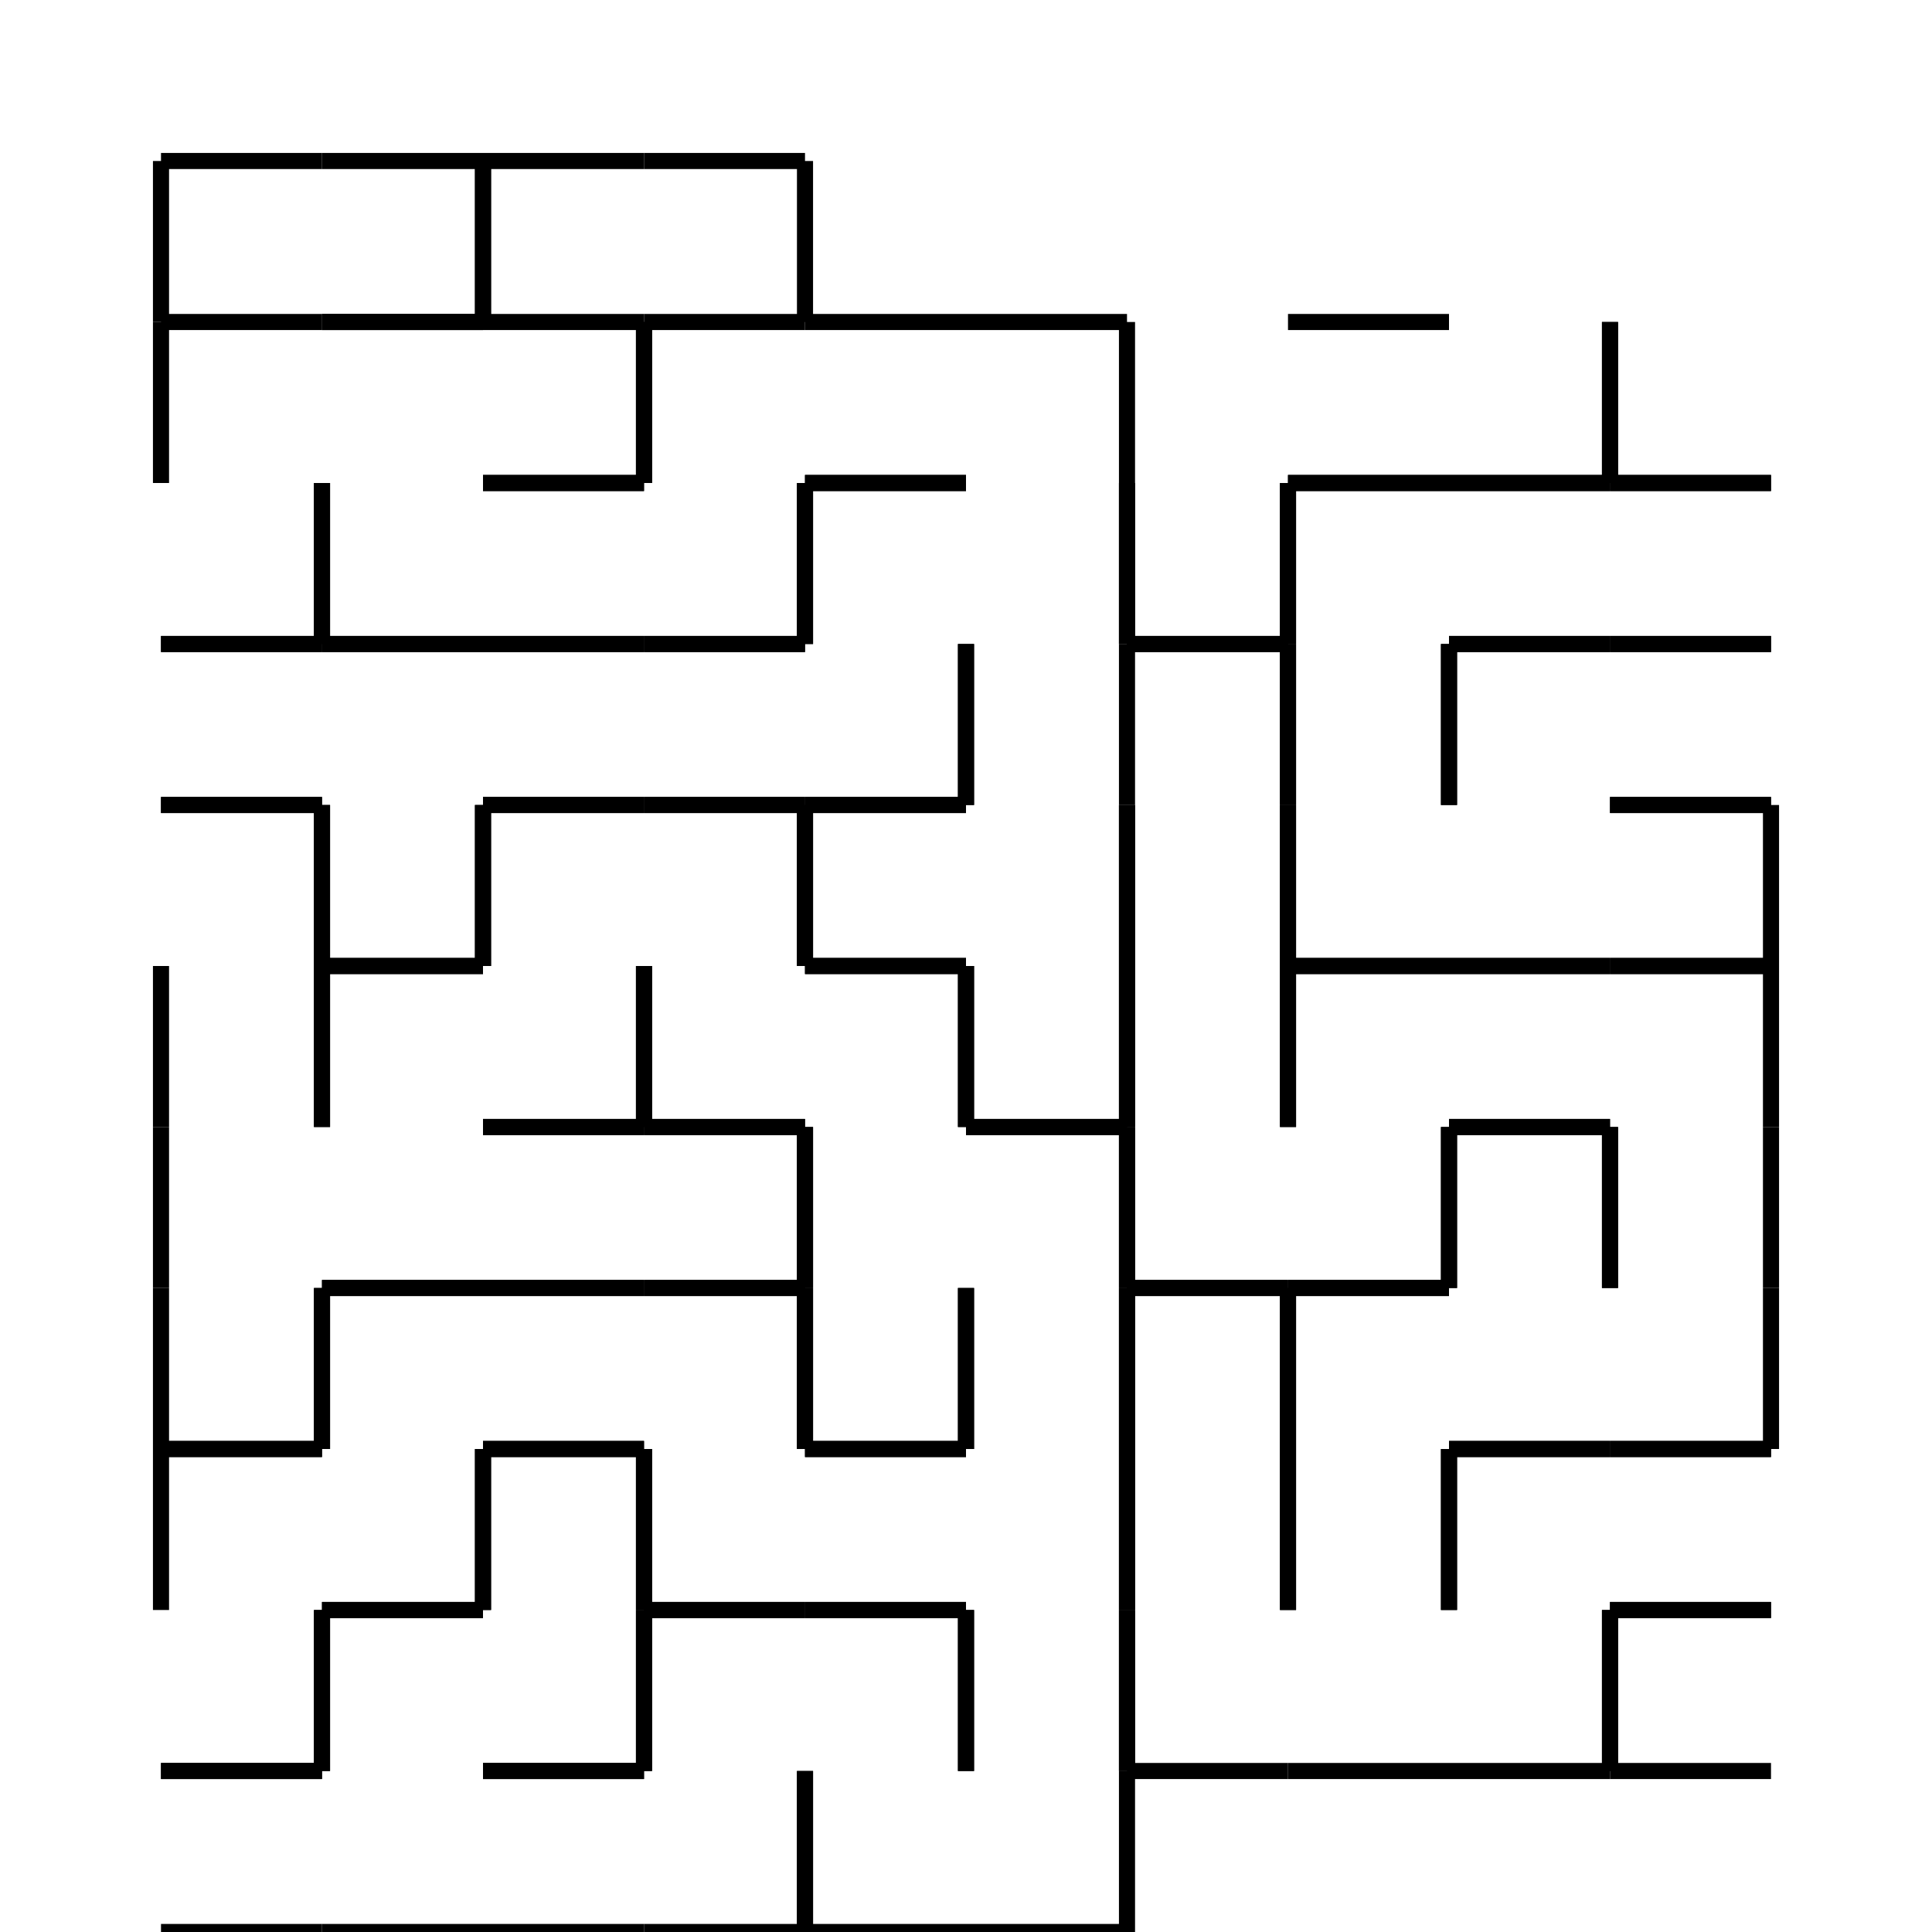 <?xml version="1.0" encoding="UTF-8"?>
<svg width="120" height="120" xmlns="http://www.w3.org/2000/svg" > 
<line x1='10' y1='10' x2='20' y2='10' stroke='black' stroke-width='1' />
<line x1='10' y1='10' x2='10' y2='20' stroke='black' stroke-width='1' />
<line x1='20' y1='10' x2='30' y2='10' stroke='black' stroke-width='1' />
<line x1='20' y1='20' x2='30' y2='20' stroke='black' stroke-width='1' />
<line x1='30' y1='10' x2='30' y2='20' stroke='black' stroke-width='1' />
<line x1='30' y1='10' x2='40' y2='10' stroke='black' stroke-width='1' />
<line x1='30' y1='10' x2='30' y2='20' stroke='black' stroke-width='1' />
<line x1='40' y1='10' x2='50' y2='10' stroke='black' stroke-width='1' />
<line x1='50' y1='10' x2='50' y2='20' stroke='black' stroke-width='1' />
<line x1='10' y1='20' x2='20' y2='20' stroke='black' stroke-width='1' />
<line x1='10' y1='20' x2='10' y2='30' stroke='black' stroke-width='1' />
<line x1='20' y1='20' x2='30' y2='20' stroke='black' stroke-width='1' />
<line x1='30' y1='20' x2='40' y2='20' stroke='black' stroke-width='1' />
<line x1='30' y1='30' x2='40' y2='30' stroke='black' stroke-width='1' />
<line x1='40' y1='20' x2='40' y2='30' stroke='black' stroke-width='1' />
<line x1='40' y1='20' x2='50' y2='20' stroke='black' stroke-width='1' />
<line x1='40' y1='20' x2='40' y2='30' stroke='black' stroke-width='1' />
<line x1='50' y1='20' x2='60' y2='20' stroke='black' stroke-width='1' />
<line x1='50' y1='30' x2='60' y2='30' stroke='black' stroke-width='1' />
<line x1='60' y1='20' x2='70' y2='20' stroke='black' stroke-width='1' />
<line x1='70' y1='20' x2='70' y2='30' stroke='black' stroke-width='1' />
<line x1='80' y1='20' x2='90' y2='20' stroke='black' stroke-width='1' />
<line x1='80' y1='30' x2='90' y2='30' stroke='black' stroke-width='1' />
<line x1='90' y1='30' x2='100' y2='30' stroke='black' stroke-width='1' />
<line x1='100' y1='20' x2='100' y2='30' stroke='black' stroke-width='1' />
<line x1='100' y1='30' x2='110' y2='30' stroke='black' stroke-width='1' />
<line x1='100' y1='20' x2='100' y2='30' stroke='black' stroke-width='1' />
<line x1='10' y1='40' x2='20' y2='40' stroke='black' stroke-width='1' />
<line x1='20' y1='30' x2='20' y2='40' stroke='black' stroke-width='1' />
<line x1='20' y1='40' x2='30' y2='40' stroke='black' stroke-width='1' />
<line x1='20' y1='30' x2='20' y2='40' stroke='black' stroke-width='1' />
<line x1='30' y1='30' x2='40' y2='30' stroke='black' stroke-width='1' />
<line x1='30' y1='40' x2='40' y2='40' stroke='black' stroke-width='1' />
<line x1='40' y1='40' x2='50' y2='40' stroke='black' stroke-width='1' />
<line x1='50' y1='30' x2='50' y2='40' stroke='black' stroke-width='1' />
<line x1='50' y1='30' x2='60' y2='30' stroke='black' stroke-width='1' />
<line x1='50' y1='30' x2='50' y2='40' stroke='black' stroke-width='1' />
<line x1='70' y1='30' x2='70' y2='40' stroke='black' stroke-width='1' />
<line x1='70' y1='40' x2='80' y2='40' stroke='black' stroke-width='1' />
<line x1='80' y1='30' x2='80' y2='40' stroke='black' stroke-width='1' />
<line x1='70' y1='30' x2='70' y2='40' stroke='black' stroke-width='1' />
<line x1='80' y1='30' x2='90' y2='30' stroke='black' stroke-width='1' />
<line x1='80' y1='30' x2='80' y2='40' stroke='black' stroke-width='1' />
<line x1='90' y1='30' x2='100' y2='30' stroke='black' stroke-width='1' />
<line x1='90' y1='40' x2='100' y2='40' stroke='black' stroke-width='1' />
<line x1='100' y1='30' x2='110' y2='30' stroke='black' stroke-width='1' />
<line x1='100' y1='40' x2='110' y2='40' stroke='black' stroke-width='1' />
<line x1='10' y1='40' x2='20' y2='40' stroke='black' stroke-width='1' />
<line x1='10' y1='50' x2='20' y2='50' stroke='black' stroke-width='1' />
<line x1='20' y1='40' x2='30' y2='40' stroke='black' stroke-width='1' />
<line x1='30' y1='40' x2='40' y2='40' stroke='black' stroke-width='1' />
<line x1='30' y1='50' x2='40' y2='50' stroke='black' stroke-width='1' />
<line x1='40' y1='40' x2='50' y2='40' stroke='black' stroke-width='1' />
<line x1='40' y1='50' x2='50' y2='50' stroke='black' stroke-width='1' />
<line x1='50' y1='50' x2='60' y2='50' stroke='black' stroke-width='1' />
<line x1='60' y1='40' x2='60' y2='50' stroke='black' stroke-width='1' />
<line x1='70' y1='40' x2='70' y2='50' stroke='black' stroke-width='1' />
<line x1='60' y1='40' x2='60' y2='50' stroke='black' stroke-width='1' />
<line x1='70' y1='40' x2='80' y2='40' stroke='black' stroke-width='1' />
<line x1='80' y1='40' x2='80' y2='50' stroke='black' stroke-width='1' />
<line x1='90' y1='40' x2='90' y2='50' stroke='black' stroke-width='1' />
<line x1='80' y1='40' x2='80' y2='50' stroke='black' stroke-width='1' />
<line x1='90' y1='40' x2='100' y2='40' stroke='black' stroke-width='1' />
<line x1='90' y1='40' x2='90' y2='50' stroke='black' stroke-width='1' />
<line x1='100' y1='40' x2='110' y2='40' stroke='black' stroke-width='1' />
<line x1='100' y1='50' x2='110' y2='50' stroke='black' stroke-width='1' />
<line x1='10' y1='50' x2='20' y2='50' stroke='black' stroke-width='1' />
<line x1='20' y1='50' x2='20' y2='60' stroke='black' stroke-width='1' />
<line x1='20' y1='60' x2='30' y2='60' stroke='black' stroke-width='1' />
<line x1='30' y1='50' x2='30' y2='60' stroke='black' stroke-width='1' />
<line x1='20' y1='50' x2='20' y2='60' stroke='black' stroke-width='1' />
<line x1='30' y1='50' x2='40' y2='50' stroke='black' stroke-width='1' />
<line x1='30' y1='50' x2='30' y2='60' stroke='black' stroke-width='1' />
<line x1='40' y1='50' x2='50' y2='50' stroke='black' stroke-width='1' />
<line x1='50' y1='50' x2='50' y2='60' stroke='black' stroke-width='1' />
<line x1='50' y1='50' x2='60' y2='50' stroke='black' stroke-width='1' />
<line x1='50' y1='60' x2='60' y2='60' stroke='black' stroke-width='1' />
<line x1='50' y1='50' x2='50' y2='60' stroke='black' stroke-width='1' />
<line x1='70' y1='50' x2='70' y2='60' stroke='black' stroke-width='1' />
<line x1='80' y1='50' x2='80' y2='60' stroke='black' stroke-width='1' />
<line x1='70' y1='50' x2='70' y2='60' stroke='black' stroke-width='1' />
<line x1='80' y1='60' x2='90' y2='60' stroke='black' stroke-width='1' />
<line x1='80' y1='50' x2='80' y2='60' stroke='black' stroke-width='1' />
<line x1='90' y1='60' x2='100' y2='60' stroke='black' stroke-width='1' />
<line x1='100' y1='50' x2='110' y2='50' stroke='black' stroke-width='1' />
<line x1='100' y1='60' x2='110' y2='60' stroke='black' stroke-width='1' />
<line x1='110' y1='50' x2='110' y2='60' stroke='black' stroke-width='1' />
<line x1='20' y1='60' x2='20' y2='70' stroke='black' stroke-width='1' />
<line x1='10' y1='60' x2='10' y2='70' stroke='black' stroke-width='1' />
<line x1='20' y1='60' x2='30' y2='60' stroke='black' stroke-width='1' />
<line x1='20' y1='60' x2='20' y2='70' stroke='black' stroke-width='1' />
<line x1='30' y1='70' x2='40' y2='70' stroke='black' stroke-width='1' />
<line x1='40' y1='60' x2='40' y2='70' stroke='black' stroke-width='1' />
<line x1='40' y1='70' x2='50' y2='70' stroke='black' stroke-width='1' />
<line x1='40' y1='60' x2='40' y2='70' stroke='black' stroke-width='1' />
<line x1='50' y1='60' x2='60' y2='60' stroke='black' stroke-width='1' />
<line x1='60' y1='60' x2='60' y2='70' stroke='black' stroke-width='1' />
<line x1='60' y1='70' x2='70' y2='70' stroke='black' stroke-width='1' />
<line x1='70' y1='60' x2='70' y2='70' stroke='black' stroke-width='1' />
<line x1='60' y1='60' x2='60' y2='70' stroke='black' stroke-width='1' />
<line x1='80' y1='60' x2='80' y2='70' stroke='black' stroke-width='1' />
<line x1='70' y1='60' x2='70' y2='70' stroke='black' stroke-width='1' />
<line x1='80' y1='60' x2='90' y2='60' stroke='black' stroke-width='1' />
<line x1='80' y1='60' x2='80' y2='70' stroke='black' stroke-width='1' />
<line x1='90' y1='60' x2='100' y2='60' stroke='black' stroke-width='1' />
<line x1='90' y1='70' x2='100' y2='70' stroke='black' stroke-width='1' />
<line x1='100' y1='60' x2='110' y2='60' stroke='black' stroke-width='1' />
<line x1='110' y1='60' x2='110' y2='70' stroke='black' stroke-width='1' />
<line x1='10' y1='70' x2='10' y2='80' stroke='black' stroke-width='1' />
<line x1='20' y1='80' x2='30' y2='80' stroke='black' stroke-width='1' />
<line x1='30' y1='70' x2='40' y2='70' stroke='black' stroke-width='1' />
<line x1='30' y1='80' x2='40' y2='80' stroke='black' stroke-width='1' />
<line x1='40' y1='70' x2='50' y2='70' stroke='black' stroke-width='1' />
<line x1='40' y1='80' x2='50' y2='80' stroke='black' stroke-width='1' />
<line x1='50' y1='70' x2='50' y2='80' stroke='black' stroke-width='1' />
<line x1='50' y1='70' x2='50' y2='80' stroke='black' stroke-width='1' />
<line x1='60' y1='70' x2='70' y2='70' stroke='black' stroke-width='1' />
<line x1='70' y1='70' x2='70' y2='80' stroke='black' stroke-width='1' />
<line x1='70' y1='80' x2='80' y2='80' stroke='black' stroke-width='1' />
<line x1='70' y1='70' x2='70' y2='80' stroke='black' stroke-width='1' />
<line x1='80' y1='80' x2='90' y2='80' stroke='black' stroke-width='1' />
<line x1='90' y1='70' x2='90' y2='80' stroke='black' stroke-width='1' />
<line x1='90' y1='70' x2='100' y2='70' stroke='black' stroke-width='1' />
<line x1='100' y1='70' x2='100' y2='80' stroke='black' stroke-width='1' />
<line x1='90' y1='70' x2='90' y2='80' stroke='black' stroke-width='1' />
<line x1='110' y1='70' x2='110' y2='80' stroke='black' stroke-width='1' />
<line x1='100' y1='70' x2='100' y2='80' stroke='black' stroke-width='1' />
<line x1='10' y1='90' x2='20' y2='90' stroke='black' stroke-width='1' />
<line x1='20' y1='80' x2='20' y2='90' stroke='black' stroke-width='1' />
<line x1='10' y1='80' x2='10' y2='90' stroke='black' stroke-width='1' />
<line x1='20' y1='80' x2='30' y2='80' stroke='black' stroke-width='1' />
<line x1='20' y1='80' x2='20' y2='90' stroke='black' stroke-width='1' />
<line x1='30' y1='80' x2='40' y2='80' stroke='black' stroke-width='1' />
<line x1='30' y1='90' x2='40' y2='90' stroke='black' stroke-width='1' />
<line x1='40' y1='80' x2='50' y2='80' stroke='black' stroke-width='1' />
<line x1='50' y1='80' x2='50' y2='90' stroke='black' stroke-width='1' />
<line x1='50' y1='90' x2='60' y2='90' stroke='black' stroke-width='1' />
<line x1='60' y1='80' x2='60' y2='90' stroke='black' stroke-width='1' />
<line x1='50' y1='80' x2='50' y2='90' stroke='black' stroke-width='1' />
<line x1='70' y1='80' x2='70' y2='90' stroke='black' stroke-width='1' />
<line x1='60' y1='80' x2='60' y2='90' stroke='black' stroke-width='1' />
<line x1='70' y1='80' x2='80' y2='80' stroke='black' stroke-width='1' />
<line x1='80' y1='80' x2='80' y2='90' stroke='black' stroke-width='1' />
<line x1='70' y1='80' x2='70' y2='90' stroke='black' stroke-width='1' />
<line x1='80' y1='80' x2='90' y2='80' stroke='black' stroke-width='1' />
<line x1='80' y1='80' x2='80' y2='90' stroke='black' stroke-width='1' />
<line x1='90' y1='90' x2='100' y2='90' stroke='black' stroke-width='1' />
<line x1='100' y1='90' x2='110' y2='90' stroke='black' stroke-width='1' />
<line x1='110' y1='80' x2='110' y2='90' stroke='black' stroke-width='1' />
<line x1='10' y1='90' x2='20' y2='90' stroke='black' stroke-width='1' />
<line x1='10' y1='90' x2='10' y2='100' stroke='black' stroke-width='1' />
<line x1='20' y1='100' x2='30' y2='100' stroke='black' stroke-width='1' />
<line x1='30' y1='90' x2='30' y2='100' stroke='black' stroke-width='1' />
<line x1='30' y1='90' x2='40' y2='90' stroke='black' stroke-width='1' />
<line x1='40' y1='90' x2='40' y2='100' stroke='black' stroke-width='1' />
<line x1='30' y1='90' x2='30' y2='100' stroke='black' stroke-width='1' />
<line x1='40' y1='100' x2='50' y2='100' stroke='black' stroke-width='1' />
<line x1='40' y1='90' x2='40' y2='100' stroke='black' stroke-width='1' />
<line x1='50' y1='90' x2='60' y2='90' stroke='black' stroke-width='1' />
<line x1='50' y1='100' x2='60' y2='100' stroke='black' stroke-width='1' />
<line x1='70' y1='90' x2='70' y2='100' stroke='black' stroke-width='1' />
<line x1='80' y1='90' x2='80' y2='100' stroke='black' stroke-width='1' />
<line x1='70' y1='90' x2='70' y2='100' stroke='black' stroke-width='1' />
<line x1='90' y1='90' x2='90' y2='100' stroke='black' stroke-width='1' />
<line x1='80' y1='90' x2='80' y2='100' stroke='black' stroke-width='1' />
<line x1='90' y1='90' x2='100' y2='90' stroke='black' stroke-width='1' />
<line x1='90' y1='90' x2='90' y2='100' stroke='black' stroke-width='1' />
<line x1='100' y1='90' x2='110' y2='90' stroke='black' stroke-width='1' />
<line x1='100' y1='100' x2='110' y2='100' stroke='black' stroke-width='1' />
<line x1='10' y1='110' x2='20' y2='110' stroke='black' stroke-width='1' />
<line x1='20' y1='100' x2='20' y2='110' stroke='black' stroke-width='1' />
<line x1='20' y1='100' x2='30' y2='100' stroke='black' stroke-width='1' />
<line x1='20' y1='100' x2='20' y2='110' stroke='black' stroke-width='1' />
<line x1='30' y1='110' x2='40' y2='110' stroke='black' stroke-width='1' />
<line x1='40' y1='100' x2='40' y2='110' stroke='black' stroke-width='1' />
<line x1='40' y1='100' x2='50' y2='100' stroke='black' stroke-width='1' />
<line x1='40' y1='100' x2='40' y2='110' stroke='black' stroke-width='1' />
<line x1='50' y1='100' x2='60' y2='100' stroke='black' stroke-width='1' />
<line x1='60' y1='100' x2='60' y2='110' stroke='black' stroke-width='1' />
<line x1='70' y1='100' x2='70' y2='110' stroke='black' stroke-width='1' />
<line x1='60' y1='100' x2='60' y2='110' stroke='black' stroke-width='1' />
<line x1='70' y1='110' x2='80' y2='110' stroke='black' stroke-width='1' />
<line x1='70' y1='100' x2='70' y2='110' stroke='black' stroke-width='1' />
<line x1='80' y1='110' x2='90' y2='110' stroke='black' stroke-width='1' />
<line x1='90' y1='110' x2='100' y2='110' stroke='black' stroke-width='1' />
<line x1='100' y1='100' x2='100' y2='110' stroke='black' stroke-width='1' />
<line x1='100' y1='100' x2='110' y2='100' stroke='black' stroke-width='1' />
<line x1='100' y1='110' x2='110' y2='110' stroke='black' stroke-width='1' />
<line x1='100' y1='100' x2='100' y2='110' stroke='black' stroke-width='1' />
<line x1='10' y1='110' x2='20' y2='110' stroke='black' stroke-width='1' />
<line x1='10' y1='120' x2='20' y2='120' stroke='black' stroke-width='1' />
<line x1='20' y1='120' x2='30' y2='120' stroke='black' stroke-width='1' />
<line x1='30' y1='110' x2='40' y2='110' stroke='black' stroke-width='1' />
<line x1='30' y1='120' x2='40' y2='120' stroke='black' stroke-width='1' />
<line x1='40' y1='120' x2='50' y2='120' stroke='black' stroke-width='1' />
<line x1='50' y1='110' x2='50' y2='120' stroke='black' stroke-width='1' />
<line x1='50' y1='120' x2='60' y2='120' stroke='black' stroke-width='1' />
<line x1='50' y1='110' x2='50' y2='120' stroke='black' stroke-width='1' />
<line x1='60' y1='120' x2='70' y2='120' stroke='black' stroke-width='1' />
<line x1='70' y1='110' x2='70' y2='120' stroke='black' stroke-width='1' />
</svg>
